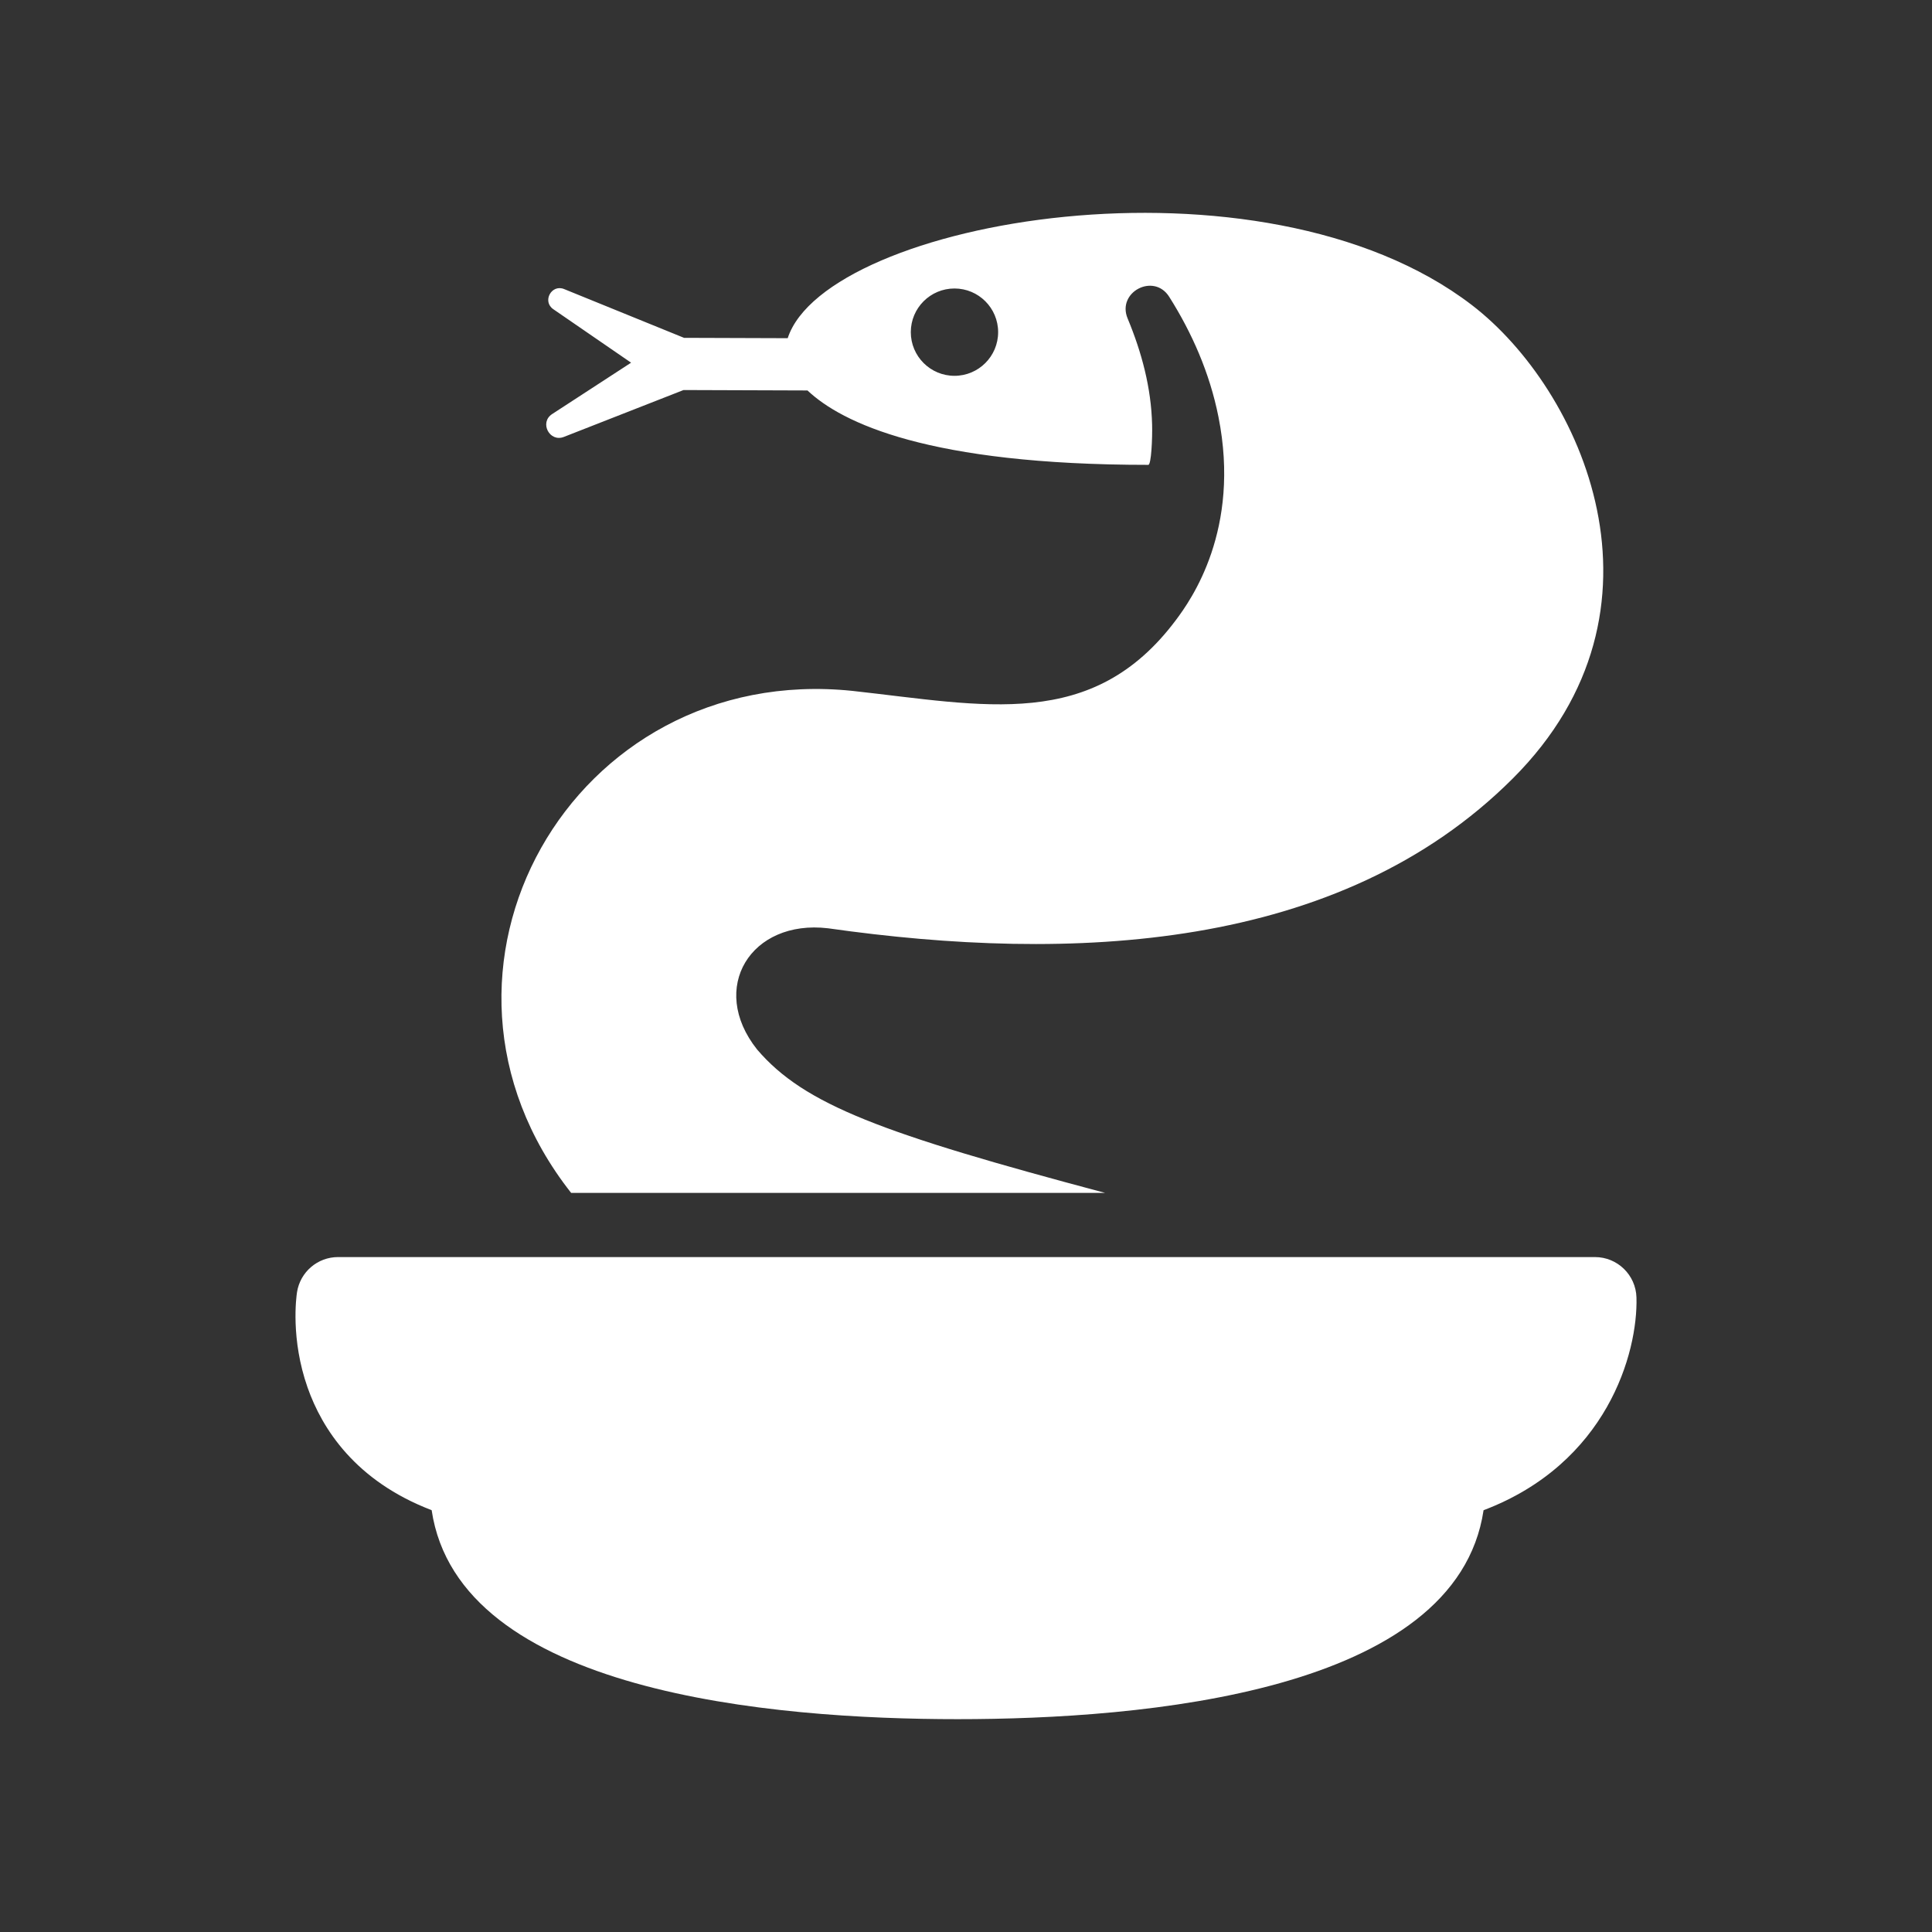 <?xml version="1.0" encoding="utf-8"?>
<!-- Generator: Adobe Illustrator 18.1.1, SVG Export Plug-In . SVG Version: 6.00 Build 0)  -->
<svg version="1.2" baseProfile="tiny" xmlns="http://www.w3.org/2000/svg" xmlns:xlink="http://www.w3.org/1999/xlink" x="0px"
	 y="0px" width="128px" height="128px" viewBox="0 0 128 128" xml:space="preserve">
<rect x="0" y="0" width="128" height="128" fill="#333333" stroke="none"/>
<g id="_x31_28px_boxes">
	<rect fill="none" width="128" height="128"/>
</g>
<g id="Production">
	<g>
		<path fill="#ffffff" d="M105.668,83.284H22.398c-1.359,0-2.514,0.991-2.721,2.334
			c-0.047,0.307-0.43,3.095,0.702,6.313c0.956,2.719,3.158,6.186,8.219,8.122
			c1.796,12.087,22.55,13.846,34.846,13.846c12.293,0,33.046-1.757,34.846-13.843
			c8.172-3.101,10.23-10.413,10.13-14.093C108.379,84.471,107.159,83.284,105.668,83.284z"/>
		<path fill="#ffffff" d="M56.474,45.773c-18.587-1.926-30.196,18.582-18.634,33.26h35.381
			c-14.778-3.935-19.928-5.832-23.062-9.502c-3.245-4.083-0.405-8.633,4.699-8.03
			c16.047,2.28,33.855,1.589,45.376-9.932c11.218-11.218,4.541-25.791-2.72-31.359
			c-13.987-10.726-42.786-5.602-45.327,2.196l-6.867-0.023l-7.946-3.232c-0.838-0.341-1.466,0.818-0.718,1.333
			l5.155,3.545l-5.231,3.404c-0.863,0.561-0.166,1.892,0.785,1.511l7.921-3.103l8.212,0.028
			c2.28,2.152,8.038,4.929,22.58,4.929c0.197,0,0.276-1.755,0.252-2.662c-0.059-2.438-0.685-4.782-1.621-7.035
			c-0.736-1.749,1.737-3.047,2.753-1.438c1.495,2.363,2.678,5.026,3.262,7.946
			c1.495,7.48-1.81,12.13-2.816,13.47C72.374,48.471,65.218,46.732,56.474,45.773z M63.236,24.899
			c-1.597,0-2.893-1.295-2.893-2.893c0-1.598,1.295-2.893,2.893-2.893c1.598,0,2.893,1.295,2.893,2.893
			C66.129,23.604,64.834,24.899,63.236,24.899z"/>
	</g>
</g>
</svg>

